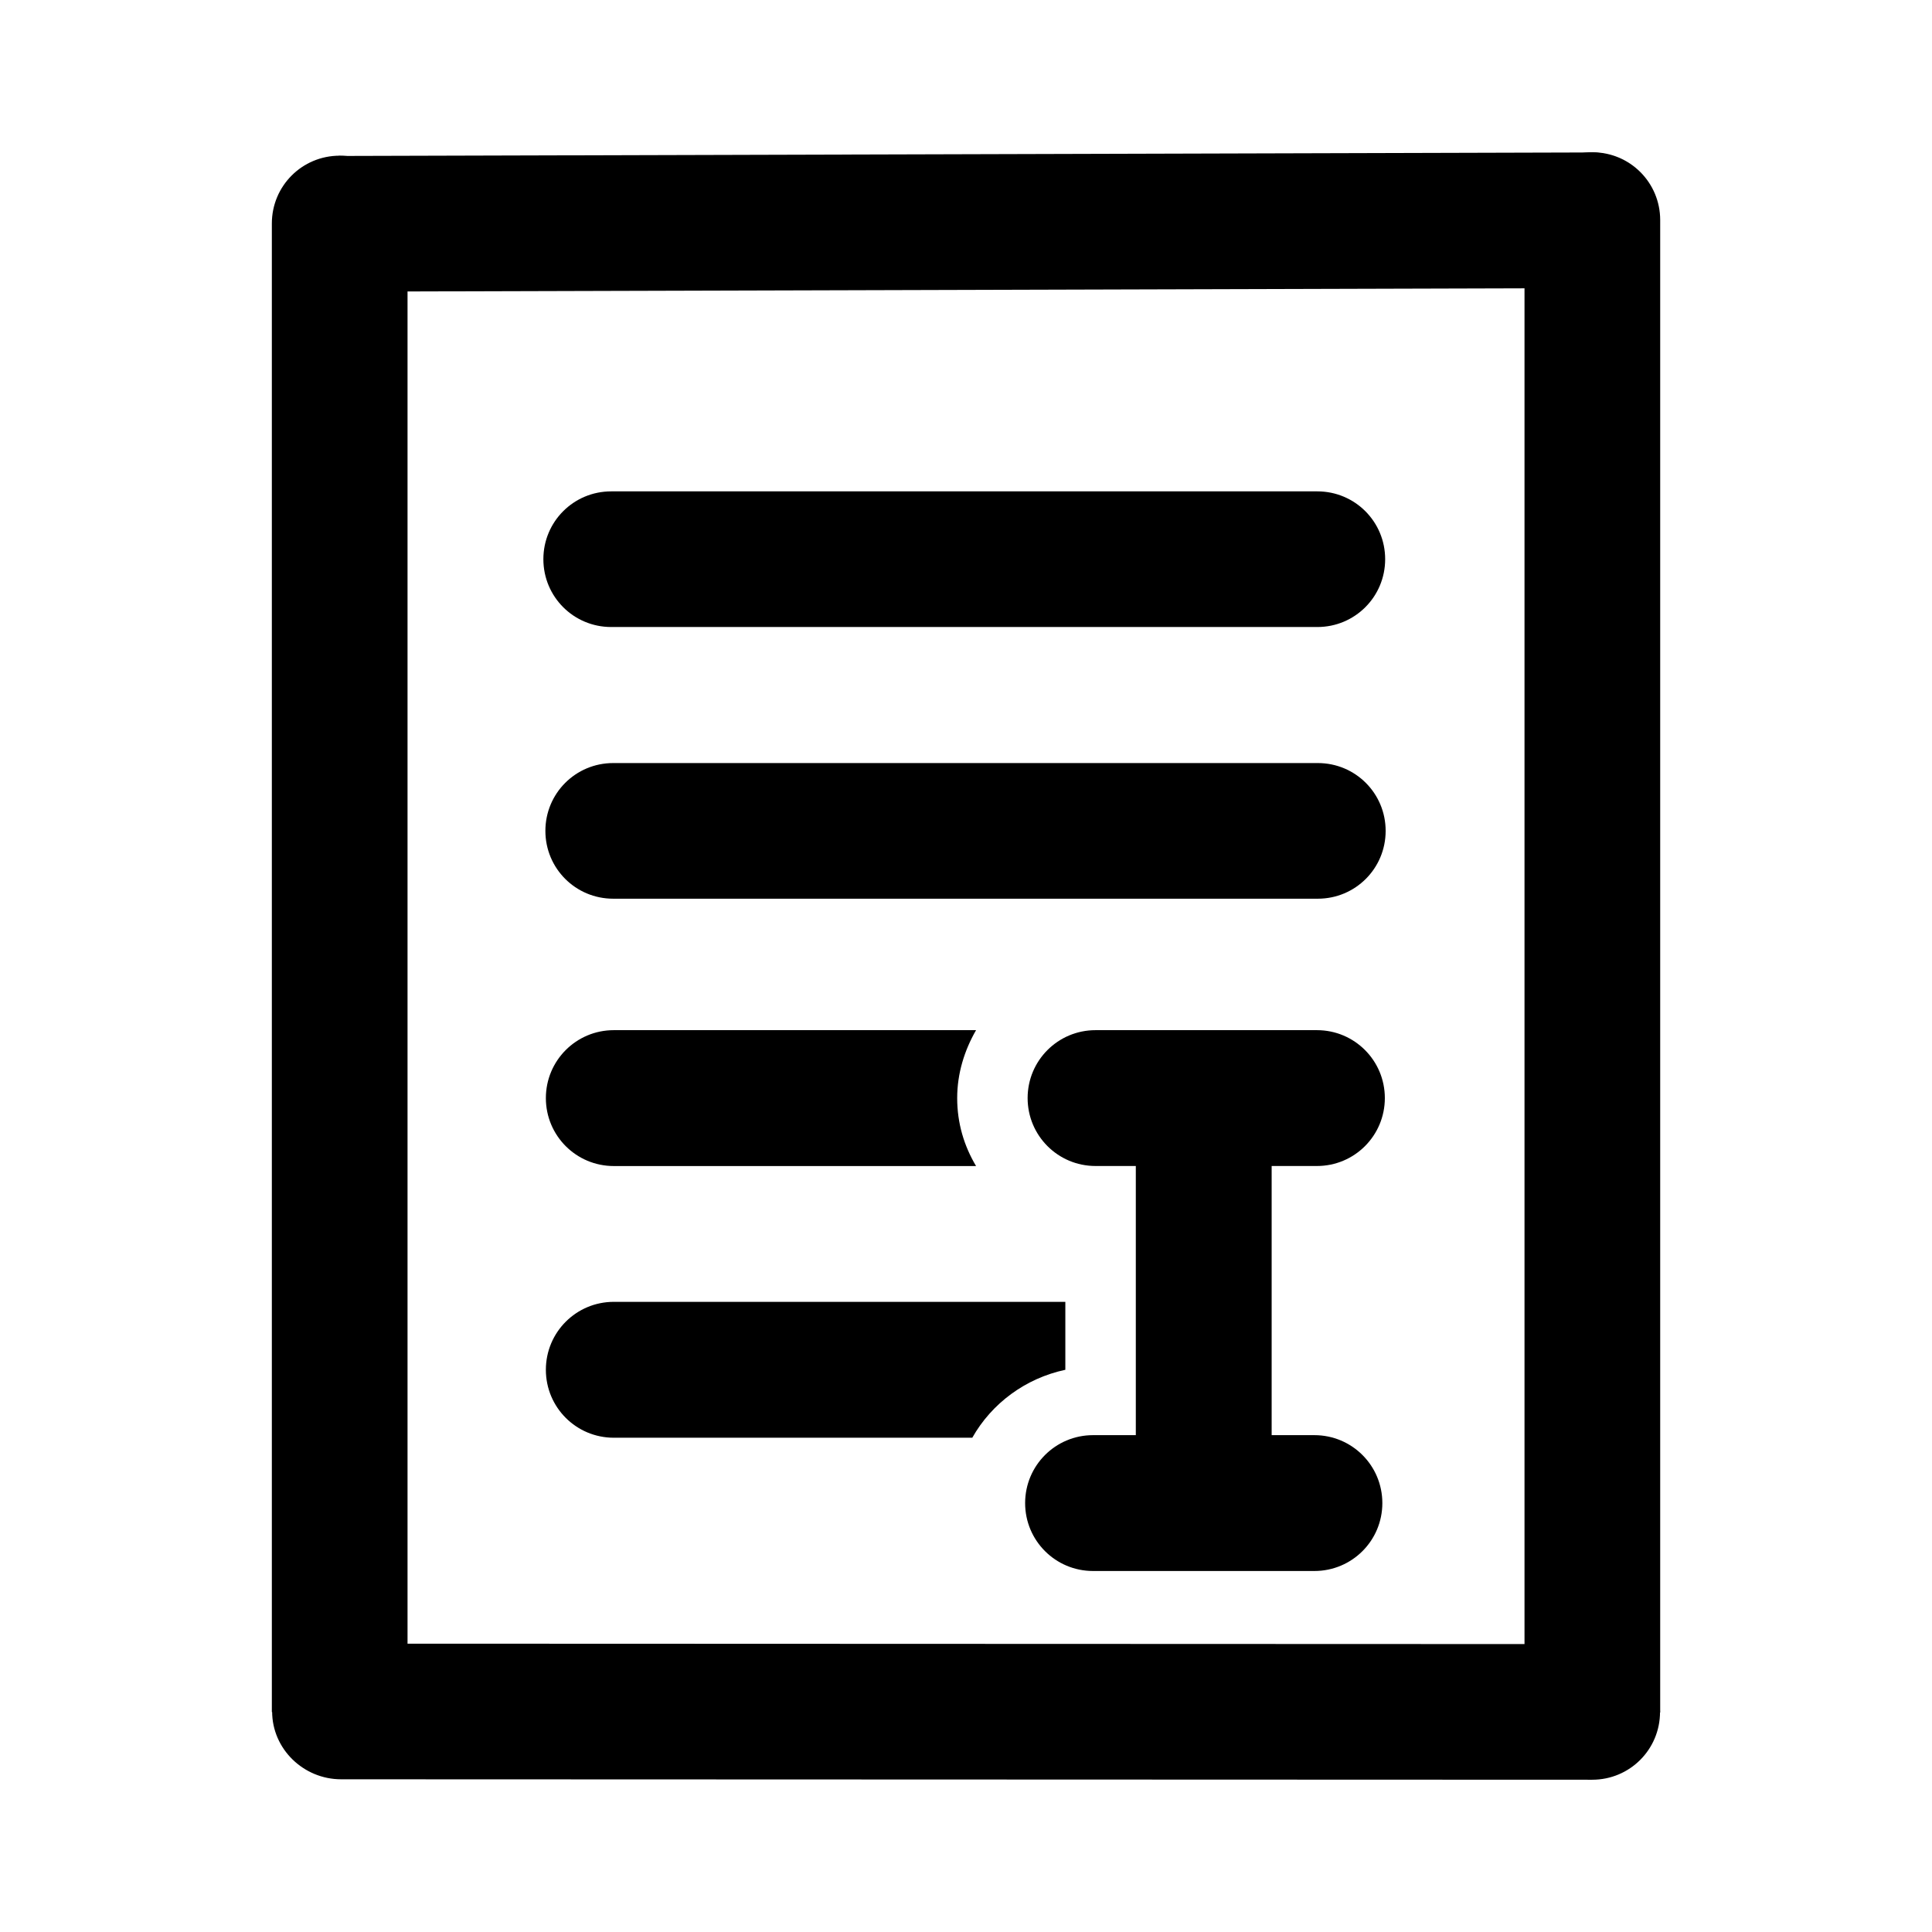 <?xml version="1.0" encoding="UTF-8" standalone="no"?>
<!-- Created with Inkscape (http://www.inkscape.org/) -->
<svg
   xmlns:dc="http://purl.org/dc/elements/1.1/"
   xmlns:cc="http://creativecommons.org/ns#"
   xmlns:rdf="http://www.w3.org/1999/02/22-rdf-syntax-ns#"
   xmlns:svg="http://www.w3.org/2000/svg"
   xmlns="http://www.w3.org/2000/svg"
   xmlns:sodipodi="http://sodipodi.sourceforge.net/DTD/sodipodi-0.dtd"
   xmlns:inkscape="http://www.inkscape.org/namespaces/inkscape"
   width="48"
   height="48"
   id="svg2"
   sodipodi:version="0.32"
   inkscape:version="0.46+devel"
   sodipodi:docname="edit-select-all.svg"
   inkscape:output_extension="org.inkscape.output.svg.inkscape"
   inkscape:export-filename="/home/hbons/Desktop/Intel/svn/moblin-ui-docs/in progress/draft visual UI/icons/icons.png"
   inkscape:export-xdpi="60.476192"
   inkscape:export-ydpi="60.476192"
   version="1.0">
  <sodipodi:namedview
     id="base"
     pagecolor="#ffffff"
     bordercolor="#dcdcdc"
     borderopacity="1"
     gridtolerance="10000"
     guidetolerance="10"
     objecttolerance="10"
     inkscape:pageopacity="0"
     inkscape:pageshadow="2"
     inkscape:zoom="11.313708"
     inkscape:cx="51.153288"
     inkscape:cy="18.089082"
     inkscape:document-units="px"
     inkscape:current-layer="layer1"
     showgrid="false"
     inkscape:window-width="1280"
     inkscape:window-height="750"
     inkscape:window-x="0"
     inkscape:window-y="0"
     inkscape:snap-intersection-line-segments="false"
     inkscape:snap-bbox="true"
     inkscape:snap-nodes="false"
     inkscape:bbox-paths="true"
     inkscape:showpageshadow="false"
     showguides="false"
     inkscape:guide-bbox="true"
     inkscape:bbox-nodes="true"
     inkscape:snap-global="false">
    <inkscape:grid
       enabled="true"
       visible="true"
       id="grid4079"
       type="xygrid"
       empspacing="5" />
    <sodipodi:guide
       id="guide7317"
       position="566.053,854.147"
       orientation="1,0" />
  </sodipodi:namedview>
  <defs
     id="defs4" />
  <g
     style="display:inline"
     id="layer1"
     inkscape:groupmode="layer"
     inkscape:label="Layer 1">
    <path
       sodipodi:nodetypes="cccccc"
       style="fill:#000000;fill-opacity:1;stroke:none;display:inline"
       d="m 41.211,5.473 c 0,-0.934 -0.752,-1.685 -1.685,-1.685 L 8.412,3.875 c 0,0 0,3.371 0,3.371 L 39.526,7.158 c 0.934,0 1.685,-0.752 1.685,-1.685 z"
       id="path6515" />
    <path
       id="path5547"
       d="m 39.561,3.783 c -0.934,0 -1.685,0.752 -1.685,1.685 l 0,37.078 c 0,0 3.371,0 3.371,0 l 0,-37.078 c 0,-0.934 -0.752,-1.685 -1.685,-1.685 z"
       style="fill:#000000;fill-opacity:1;stroke:none;display:inline"
       sodipodi:nodetypes="cccccc" />
    <path
       sodipodi:nodetypes="cccccc"
       style="fill:#000000;fill-opacity:1;stroke:none;display:inline"
       d="m 8.439,3.868 c -0.934,0 -1.685,0.752 -1.685,1.685 l 0,36.983 c 0,0 3.371,0 3.371,0 l 0,-36.983 c 0,-0.934 -0.752,-1.685 -1.685,-1.685 z"
       id="path5540" />
    <path
       style="fill:#000000;fill-opacity:1;stroke:none"
       d="m 34.414,13.893 c 8e-6,0.934 -0.752,1.685 -1.685,1.685 l -17.544,-10e-7 c -0.934,0 -1.685,-0.752 -1.685,-1.685 0,-0.934 0.752,-1.685 1.685,-1.685 l 17.544,-7e-6 c 0.934,-7e-6 1.685,0.752 1.685,1.685 z"
       id="path5522"
       sodipodi:nodetypes="cccsccc" />
    <path
       sodipodi:nodetypes="cccsccc"
       id="path6359"
       d="m 34.426,20.643 c 8e-6,0.934 -0.752,1.685 -1.685,1.685 l -17.506,-1e-6 c -0.934,0 -1.685,-0.752 -1.685,-1.685 0,-0.934 0.752,-1.685 1.685,-1.685 l 17.506,-7e-6 c 0.934,-7e-6 1.685,0.752 1.685,1.685 z"
       style="fill:#000000;fill-opacity:1;stroke:none" />
    <path
       style="fill:#000000;fill-opacity:1;stroke:none"
       d="m 15.25,25.594 c -0.934,-1.4e-5 -1.688,0.754 -1.688,1.688 0,0.934 0.754,1.688 1.688,1.688 l 9,0 c -0.298,-0.5 -0.469,-1.065 -0.469,-1.688 0,-0.613 0.18,-1.186 0.469,-1.688 l -9,0 z m 0,6.75 c -0.934,-1.4e-5 -1.688,0.754 -1.688,1.688 0,0.934 0.754,1.688 1.688,1.688 l 8.906,0 c 0.482,-0.853 1.319,-1.476 2.312,-1.688 l 0,-1.688 -11.219,0 z"
       id="path6361"
       sodipodi:nodetypes="csccscccsccccc" />
    <path
       style="fill:#000000;fill-opacity:1;stroke:none"
       d="m 41.243,42.532 c 8e-6,0.934 -0.752,1.685 -1.685,1.685 L 8.475,44.206 c -0.934,0 -1.714,-0.752 -1.714,-1.685 0,-0.934 0.78,-1.685 1.714,-1.685 l 31.083,0.011 c 0.934,-7e-6 1.685,0.752 1.685,1.685 z"
       id="path6410"
       sodipodi:nodetypes="cccsccc" />
    <path
       style="fill:#000000;fill-opacity:1;stroke:none"
       d="M 27.219 25.594 C 26.285 25.594 25.531 26.348 25.531 27.281 C 25.531 28.215 26.285 28.969 27.219 28.969 L 28.219 28.969 L 28.219 35.656 L 27.156 35.656 C 26.223 35.656 25.469 36.41 25.469 37.344 C 25.469 38.277 26.223 39.031 27.156 39.031 L 32.656 39.031 C 33.59 39.031 34.344 38.277 34.344 37.344 C 34.344 36.41 33.59 35.656 32.656 35.656 L 31.594 35.656 L 31.594 28.969 L 32.719 28.969 C 33.652 28.969 34.406 28.215 34.406 27.281 C 34.406 26.348 33.652 25.594 32.719 25.594 L 27.219 25.594 z "
       id="path5531" />
  </g>
</svg>
